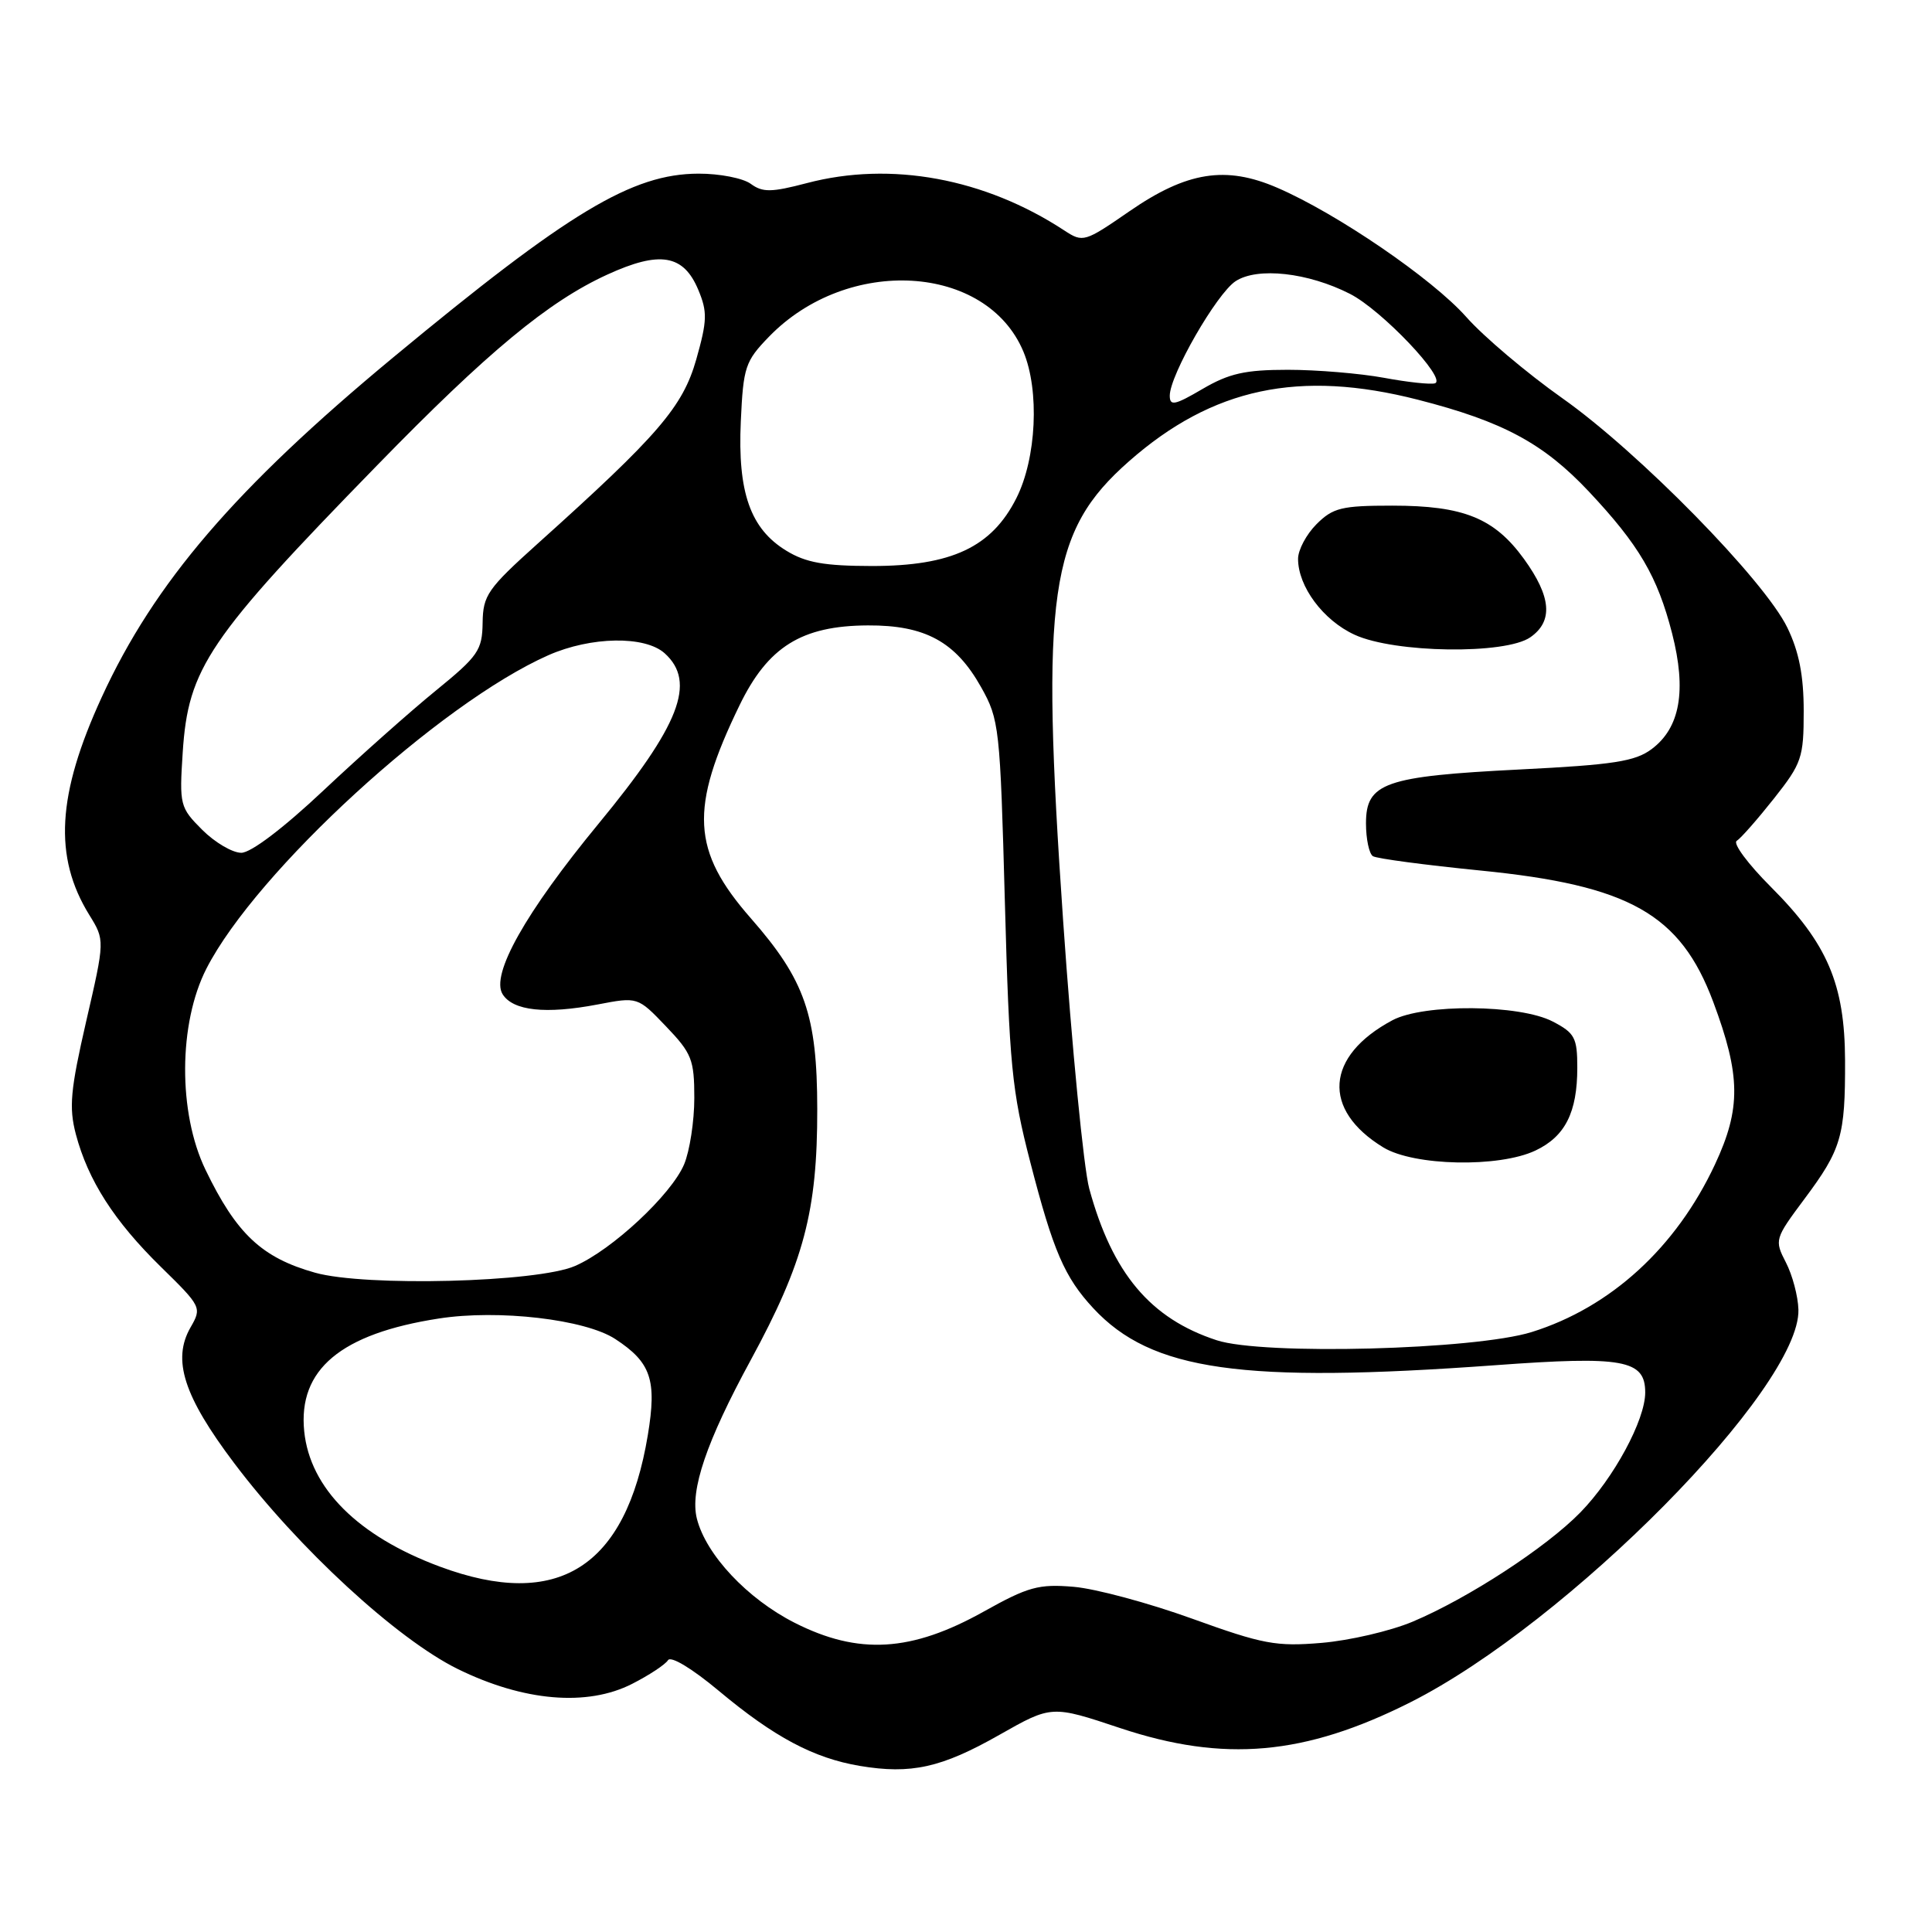 <?xml version="1.0" encoding="UTF-8" standalone="no"?>
<!DOCTYPE svg PUBLIC "-//W3C//DTD SVG 1.1//EN" "http://www.w3.org/Graphics/SVG/1.1/DTD/svg11.dtd" >
<svg xmlns="http://www.w3.org/2000/svg" xmlns:xlink="http://www.w3.org/1999/xlink" version="1.1" viewBox="0 0 256 256">
 <g >
 <path fill="currentColor"
d=" M 132.42 229.88 C 139.35 225.95 139.35 225.95 148.43 228.98 C 162.19 233.56 172.88 232.61 186.87 225.57 C 207.74 215.06 238.59 183.84 238.30 173.53 C 238.25 171.75 237.50 168.94 236.64 167.28 C 235.11 164.31 235.16 164.15 239.08 158.89 C 244.00 152.30 244.51 150.57 244.48 140.50 C 244.44 130.39 242.14 125.01 234.63 117.50 C 231.62 114.49 229.59 111.75 230.12 111.42 C 230.66 111.09 232.87 108.57 235.05 105.82 C 238.75 101.14 239.00 100.40 239.00 94.23 C 239.00 89.52 238.38 86.36 236.84 83.18 C 233.81 76.90 217.11 59.88 207.01 52.76 C 202.33 49.45 196.59 44.61 194.27 41.98 C 189.77 36.92 177.15 28.29 169.25 24.88 C 162.41 21.92 157.27 22.74 149.66 27.99 C 143.72 32.09 143.50 32.16 141.03 30.54 C 130.48 23.62 118.04 21.33 106.92 24.26 C 102.20 25.50 101.05 25.51 99.48 24.36 C 98.46 23.61 95.34 23.00 92.56 23.01 C 83.76 23.03 75.38 28.07 52.10 47.36 C 31.19 64.69 20.45 77.20 13.48 92.38 C 7.55 105.29 7.08 113.54 11.83 121.23 C 13.90 124.58 13.90 124.58 11.42 135.33 C 9.33 144.43 9.12 146.73 10.05 150.29 C 11.67 156.40 15.11 161.78 21.31 167.86 C 26.70 173.14 26.76 173.26 25.24 175.90 C 22.79 180.18 24.34 185.00 31.02 193.86 C 39.52 205.14 52.59 217.18 60.65 221.15 C 69.38 225.44 77.80 226.16 83.76 223.12 C 86.02 221.97 88.15 220.56 88.51 219.99 C 88.88 219.38 91.68 221.07 95.24 224.04 C 102.57 230.17 107.81 232.96 113.92 233.99 C 120.72 235.13 124.74 234.24 132.42 229.88 Z  M 105.30 215.03 C 99.04 211.86 93.55 206.02 92.34 201.23 C 91.40 197.49 93.59 191.04 99.48 180.21 C 106.51 167.27 108.31 160.51 108.29 146.96 C 108.28 134.51 106.66 129.86 99.51 121.70 C 91.64 112.73 91.34 107.15 97.99 93.46 C 101.76 85.69 106.22 82.91 115.00 82.87 C 122.58 82.83 126.62 85.03 130.00 91.05 C 132.41 95.34 132.52 96.35 133.15 119.50 C 133.74 141.10 134.07 144.55 136.52 154.00 C 139.56 165.77 141.05 169.23 144.86 173.34 C 152.57 181.65 164.54 183.34 198.10 180.90 C 215.11 179.65 218.00 180.18 218.00 184.51 C 218.00 188.16 213.85 195.84 209.42 200.39 C 204.89 205.04 194.53 211.79 187.16 214.89 C 184.23 216.12 178.81 217.38 175.12 217.69 C 169.09 218.20 167.35 217.87 157.96 214.48 C 152.20 212.40 145.14 210.50 142.26 210.26 C 137.64 209.87 136.24 210.25 130.37 213.53 C 120.77 218.90 113.77 219.32 105.30 215.03 Z  M 58.27 207.58 C 47.43 203.55 41.08 197.21 40.31 189.66 C 39.48 181.47 45.15 176.72 58.15 174.71 C 66.06 173.48 77.55 174.82 81.53 177.43 C 86.27 180.53 87.05 182.85 85.84 190.16 C 82.93 207.71 73.92 213.40 58.27 207.58 Z  M 161.22 177.59 C 152.43 174.72 147.39 168.72 144.33 157.50 C 143.59 154.75 142.03 138.78 140.87 122.00 C 137.87 78.58 139.04 70.41 149.59 61.13 C 160.65 51.39 172.16 48.94 187.90 52.97 C 199.15 55.85 204.52 58.74 210.54 65.14 C 217.18 72.21 219.62 76.37 221.56 83.92 C 223.50 91.50 222.63 96.44 218.85 99.26 C 216.67 100.89 213.81 101.34 201.37 101.96 C 183.47 102.86 181.00 103.73 181.00 109.10 C 181.00 111.18 181.42 113.14 181.92 113.45 C 182.43 113.77 188.85 114.62 196.17 115.35 C 215.91 117.31 222.65 121.11 227.01 132.75 C 230.66 142.52 230.71 146.88 227.24 154.30 C 222.09 165.31 213.43 173.23 202.97 176.50 C 195.42 178.86 167.34 179.60 161.22 177.59 Z  M 203.46 152.45 C 207.39 150.59 209.00 147.40 209.00 141.48 C 209.00 137.50 208.67 136.88 205.75 135.36 C 201.38 133.08 188.65 132.98 184.50 135.19 C 175.62 139.93 175.11 147.05 183.30 152.04 C 187.35 154.51 198.64 154.74 203.46 152.45 Z  M 202.78 84.44 C 205.83 82.31 205.56 79.08 201.94 74.07 C 198.01 68.65 193.94 67.00 184.49 67.00 C 177.77 67.00 176.63 67.28 174.45 69.45 C 173.10 70.80 172.00 72.87 172.00 74.05 C 172.00 77.72 175.33 82.20 179.50 84.11 C 184.78 86.54 199.48 86.75 202.78 84.44 Z  M 41.75 168.64 C 34.70 166.66 31.33 163.50 27.23 155.00 C 23.58 147.44 23.64 135.59 27.36 128.33 C 33.97 115.44 58.25 93.20 72.66 86.82 C 78.31 84.33 85.47 84.21 88.08 86.57 C 92.30 90.39 90.08 96.09 79.30 109.16 C 69.64 120.89 64.98 129.15 66.60 131.74 C 67.98 133.94 72.31 134.41 79.18 133.10 C 84.50 132.08 84.50 132.08 88.25 136.00 C 91.67 139.57 92.00 140.42 92.00 145.49 C 92.00 148.56 91.39 152.51 90.65 154.28 C 88.96 158.29 81.09 165.63 76.19 167.75 C 71.19 169.93 48.41 170.51 41.75 168.64 Z  M 26.79 109.95 C 23.84 107.00 23.76 106.66 24.21 99.70 C 24.94 88.52 27.54 84.66 49.98 61.65 C 64.63 46.61 72.66 39.96 80.46 36.39 C 87.44 33.19 90.57 33.72 92.53 38.41 C 93.75 41.33 93.71 42.49 92.26 47.62 C 90.47 53.91 87.25 57.66 71.25 72.03 C 64.60 78.01 64.00 78.88 63.95 82.52 C 63.90 86.16 63.37 86.93 57.76 91.50 C 54.38 94.25 47.68 100.21 42.85 104.75 C 37.56 109.73 33.25 113.00 31.97 113.00 C 30.80 113.00 28.47 111.63 26.79 109.95 Z  M 104.19 72.97 C 99.43 70.07 97.73 65.25 98.16 55.85 C 98.49 48.62 98.74 47.87 101.89 44.62 C 112.31 33.86 130.74 34.94 135.61 46.60 C 137.76 51.76 137.34 60.72 134.68 66.00 C 131.41 72.50 126.09 75.00 115.54 75.00 C 109.24 74.99 106.78 74.56 104.19 72.97 Z  M 155.00 52.43 C 155.00 49.71 161.21 38.91 163.72 37.26 C 166.62 35.36 173.33 36.11 178.88 38.94 C 183.09 41.08 191.78 50.24 190.14 50.79 C 189.58 50.97 186.54 50.65 183.38 50.06 C 180.22 49.48 174.49 49.00 170.65 49.00 C 164.98 49.00 162.86 49.48 159.34 51.54 C 155.66 53.70 155.00 53.83 155.00 52.43 Z "/>
</g>
</svg>